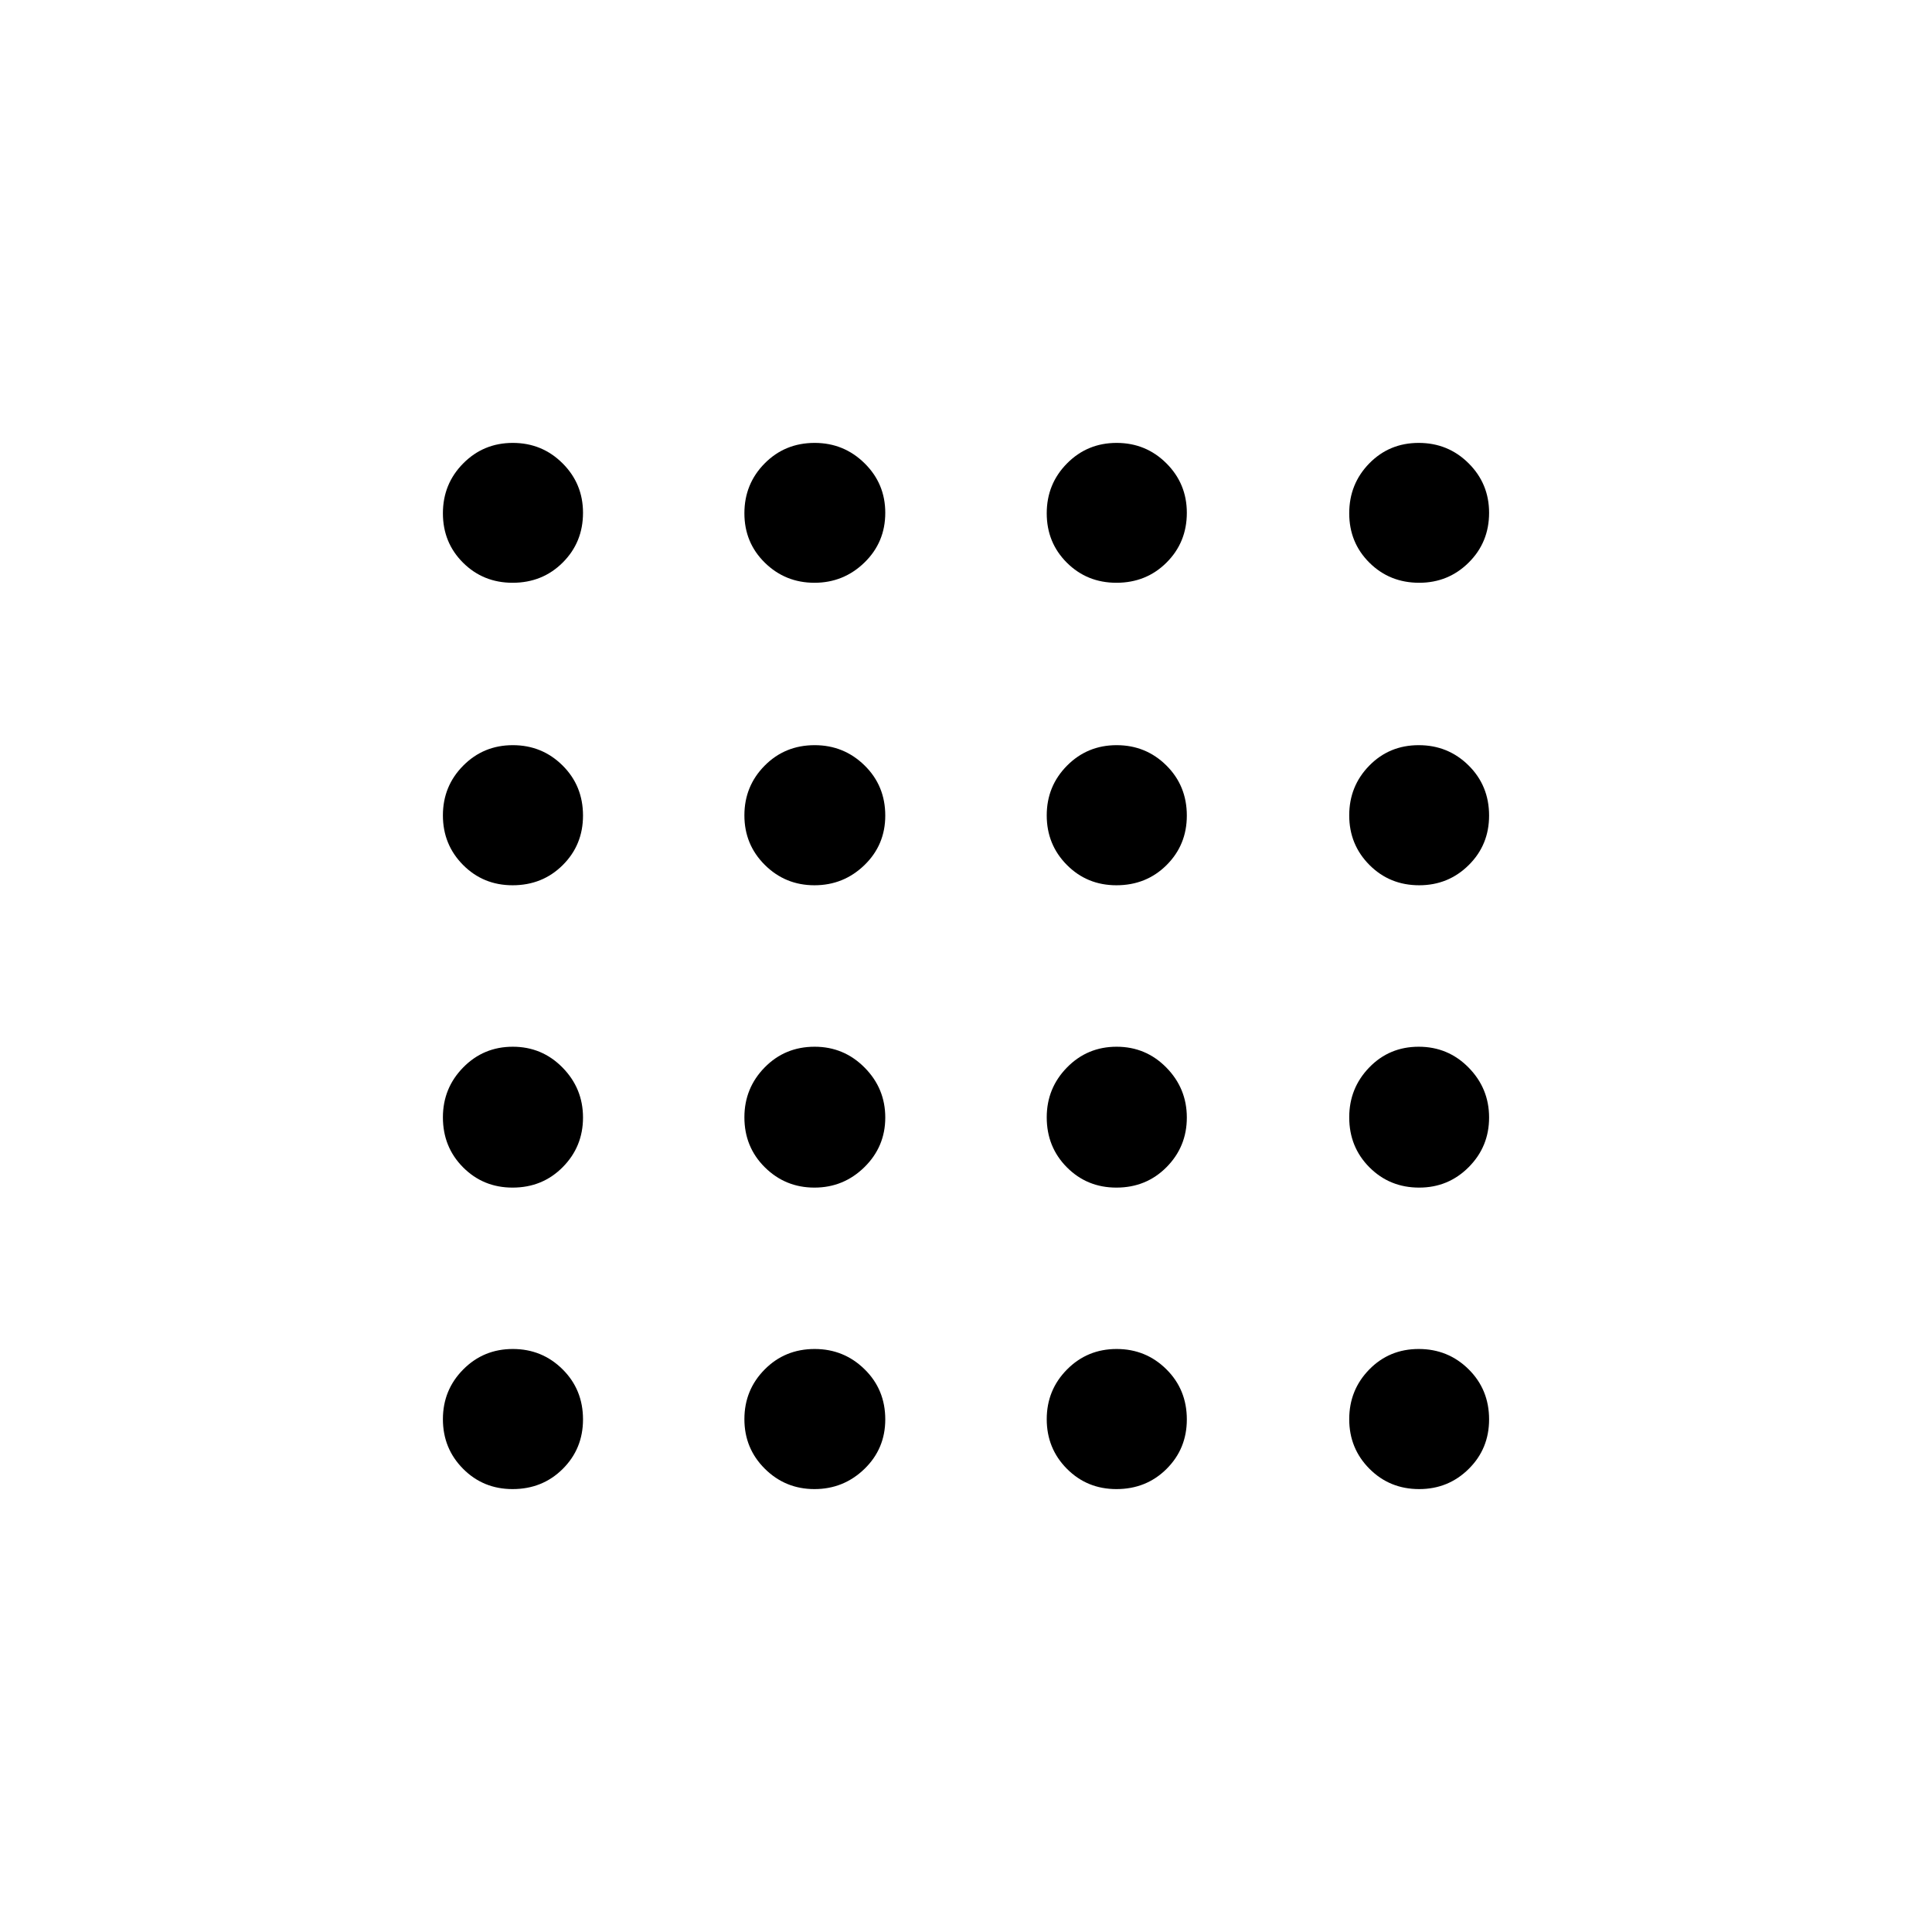 <svg xmlns="http://www.w3.org/2000/svg" height="20" viewBox="0 -960 960 960" width="20"><path d="M254.709-220.078q-14.593 0-24.612-10.093-10.019-10.092-10.019-24.634 0-14.541 10.093-24.714 10.092-10.173 24.634-10.173 14.541 0 24.714 10.075 10.173 10.075 10.173 24.908 0 14.593-10.075 24.612-10.075 10.019-24.908 10.019Zm149.996 0q-14.474 0-24.647-10.093-10.172-10.092-10.172-24.634 0-14.541 10.075-24.714 10.075-10.173 24.84-10.173 14.525 0 24.804 10.075 10.279 10.075 10.279 24.908 0 14.593-10.353 24.612-10.352 10.019-24.826 10.019Zm150.041 0q-14.592 0-24.611-10.093-10.019-10.092-10.019-24.634 0-14.541 10.092-24.714 10.093-10.173 24.635-10.173 14.541 0 24.714 10.075 10.173 10.075 10.173 24.908 0 14.593-10.075 24.612-10.076 10.019-24.909 10.019Zm150.45 0q-14.677 0-24.725-10.093-10.048-10.092-10.048-24.634 0-14.541 9.963-24.714 9.962-10.173 24.566-10.173t24.787 10.075q10.183 10.075 10.183 24.908 0 14.593-10.129 24.612-10.128 10.019-24.597 10.019ZM254.709-369.886q-14.593 0-24.612-10.075-10.019-10.075-10.019-24.84 0-14.525 10.093-24.804 10.092-10.279 24.634-10.279 14.541 0 24.714 10.353 10.173 10.352 10.173 24.826t-10.075 24.647q-10.075 10.172-24.908 10.172Zm149.996 0q-14.474 0-24.647-10.075-10.172-10.075-10.172-24.84 0-14.525 10.075-24.804 10.075-10.279 24.84-10.279 14.525 0 24.804 10.353 10.279 10.352 10.279 24.826t-10.353 24.647q-10.352 10.172-24.826 10.172Zm150.041 0q-14.592 0-24.611-10.075t-10.019-24.84q0-14.525 10.092-24.804 10.093-10.279 24.635-10.279 14.541 0 24.714 10.353 10.173 10.352 10.173 24.826t-10.075 24.647q-10.076 10.172-24.909 10.172Zm150.45 0q-14.677 0-24.725-10.075-10.048-10.075-10.048-24.84 0-14.525 9.963-24.804 9.962-10.279 24.566-10.279t24.787 10.353q10.183 10.352 10.183 24.826t-10.129 24.647q-10.128 10.172-24.597 10.172Zm-450.487-150.23q-14.593 0-24.612-10.092-10.019-10.093-10.019-24.635 0-14.541 10.093-24.714 10.092-10.173 24.634-10.173 14.541 0 24.714 10.075 10.173 10.076 10.173 24.909 0 14.592-10.075 24.611t-24.908 10.019Zm149.996 0q-14.474 0-24.647-10.092-10.172-10.093-10.172-24.635 0-14.541 10.075-24.714 10.075-10.173 24.84-10.173 14.525 0 24.804 10.075 10.279 10.076 10.279 24.909 0 14.592-10.353 24.611-10.352 10.019-24.826 10.019Zm150.041 0q-14.592 0-24.611-10.092-10.019-10.093-10.019-24.635 0-14.541 10.092-24.714 10.093-10.173 24.635-10.173 14.541 0 24.714 10.075 10.173 10.076 10.173 24.909 0 14.592-10.075 24.611-10.076 10.019-24.909 10.019Zm150.45 0q-14.677 0-24.725-10.092-10.048-10.093-10.048-24.635 0-14.541 9.963-24.714 9.962-10.173 24.566-10.173t24.787 10.075q10.183 10.076 10.183 24.909 0 14.592-10.129 24.611-10.128 10.019-24.597 10.019ZM254.709-670.423q-14.593 0-24.612-9.963-10.019-9.962-10.019-24.566t10.093-24.787q10.092-10.183 24.634-10.183 14.541 0 24.714 10.129 10.173 10.128 10.173 24.597 0 14.677-10.075 24.725-10.075 10.048-24.908 10.048Zm149.996 0q-14.474 0-24.647-9.963-10.172-9.962-10.172-24.566t10.075-24.787q10.075-10.183 24.84-10.183 14.525 0 24.804 10.129 10.279 10.128 10.279 24.597 0 14.677-10.353 24.725-10.352 10.048-24.826 10.048Zm150.041 0q-14.592 0-24.611-9.963-10.019-9.962-10.019-24.566t10.092-24.787q10.093-10.183 24.635-10.183 14.541 0 24.714 10.129 10.173 10.128 10.173 24.597 0 14.677-10.075 24.725-10.076 10.048-24.909 10.048Zm150.45 0q-14.677 0-24.725-9.963-10.048-9.962-10.048-24.566t9.963-24.787q9.962-10.183 24.566-10.183t24.787 10.129q10.183 10.128 10.183 24.597 0 14.677-10.129 24.725-10.128 10.048-24.597 10.048Z"/></svg>